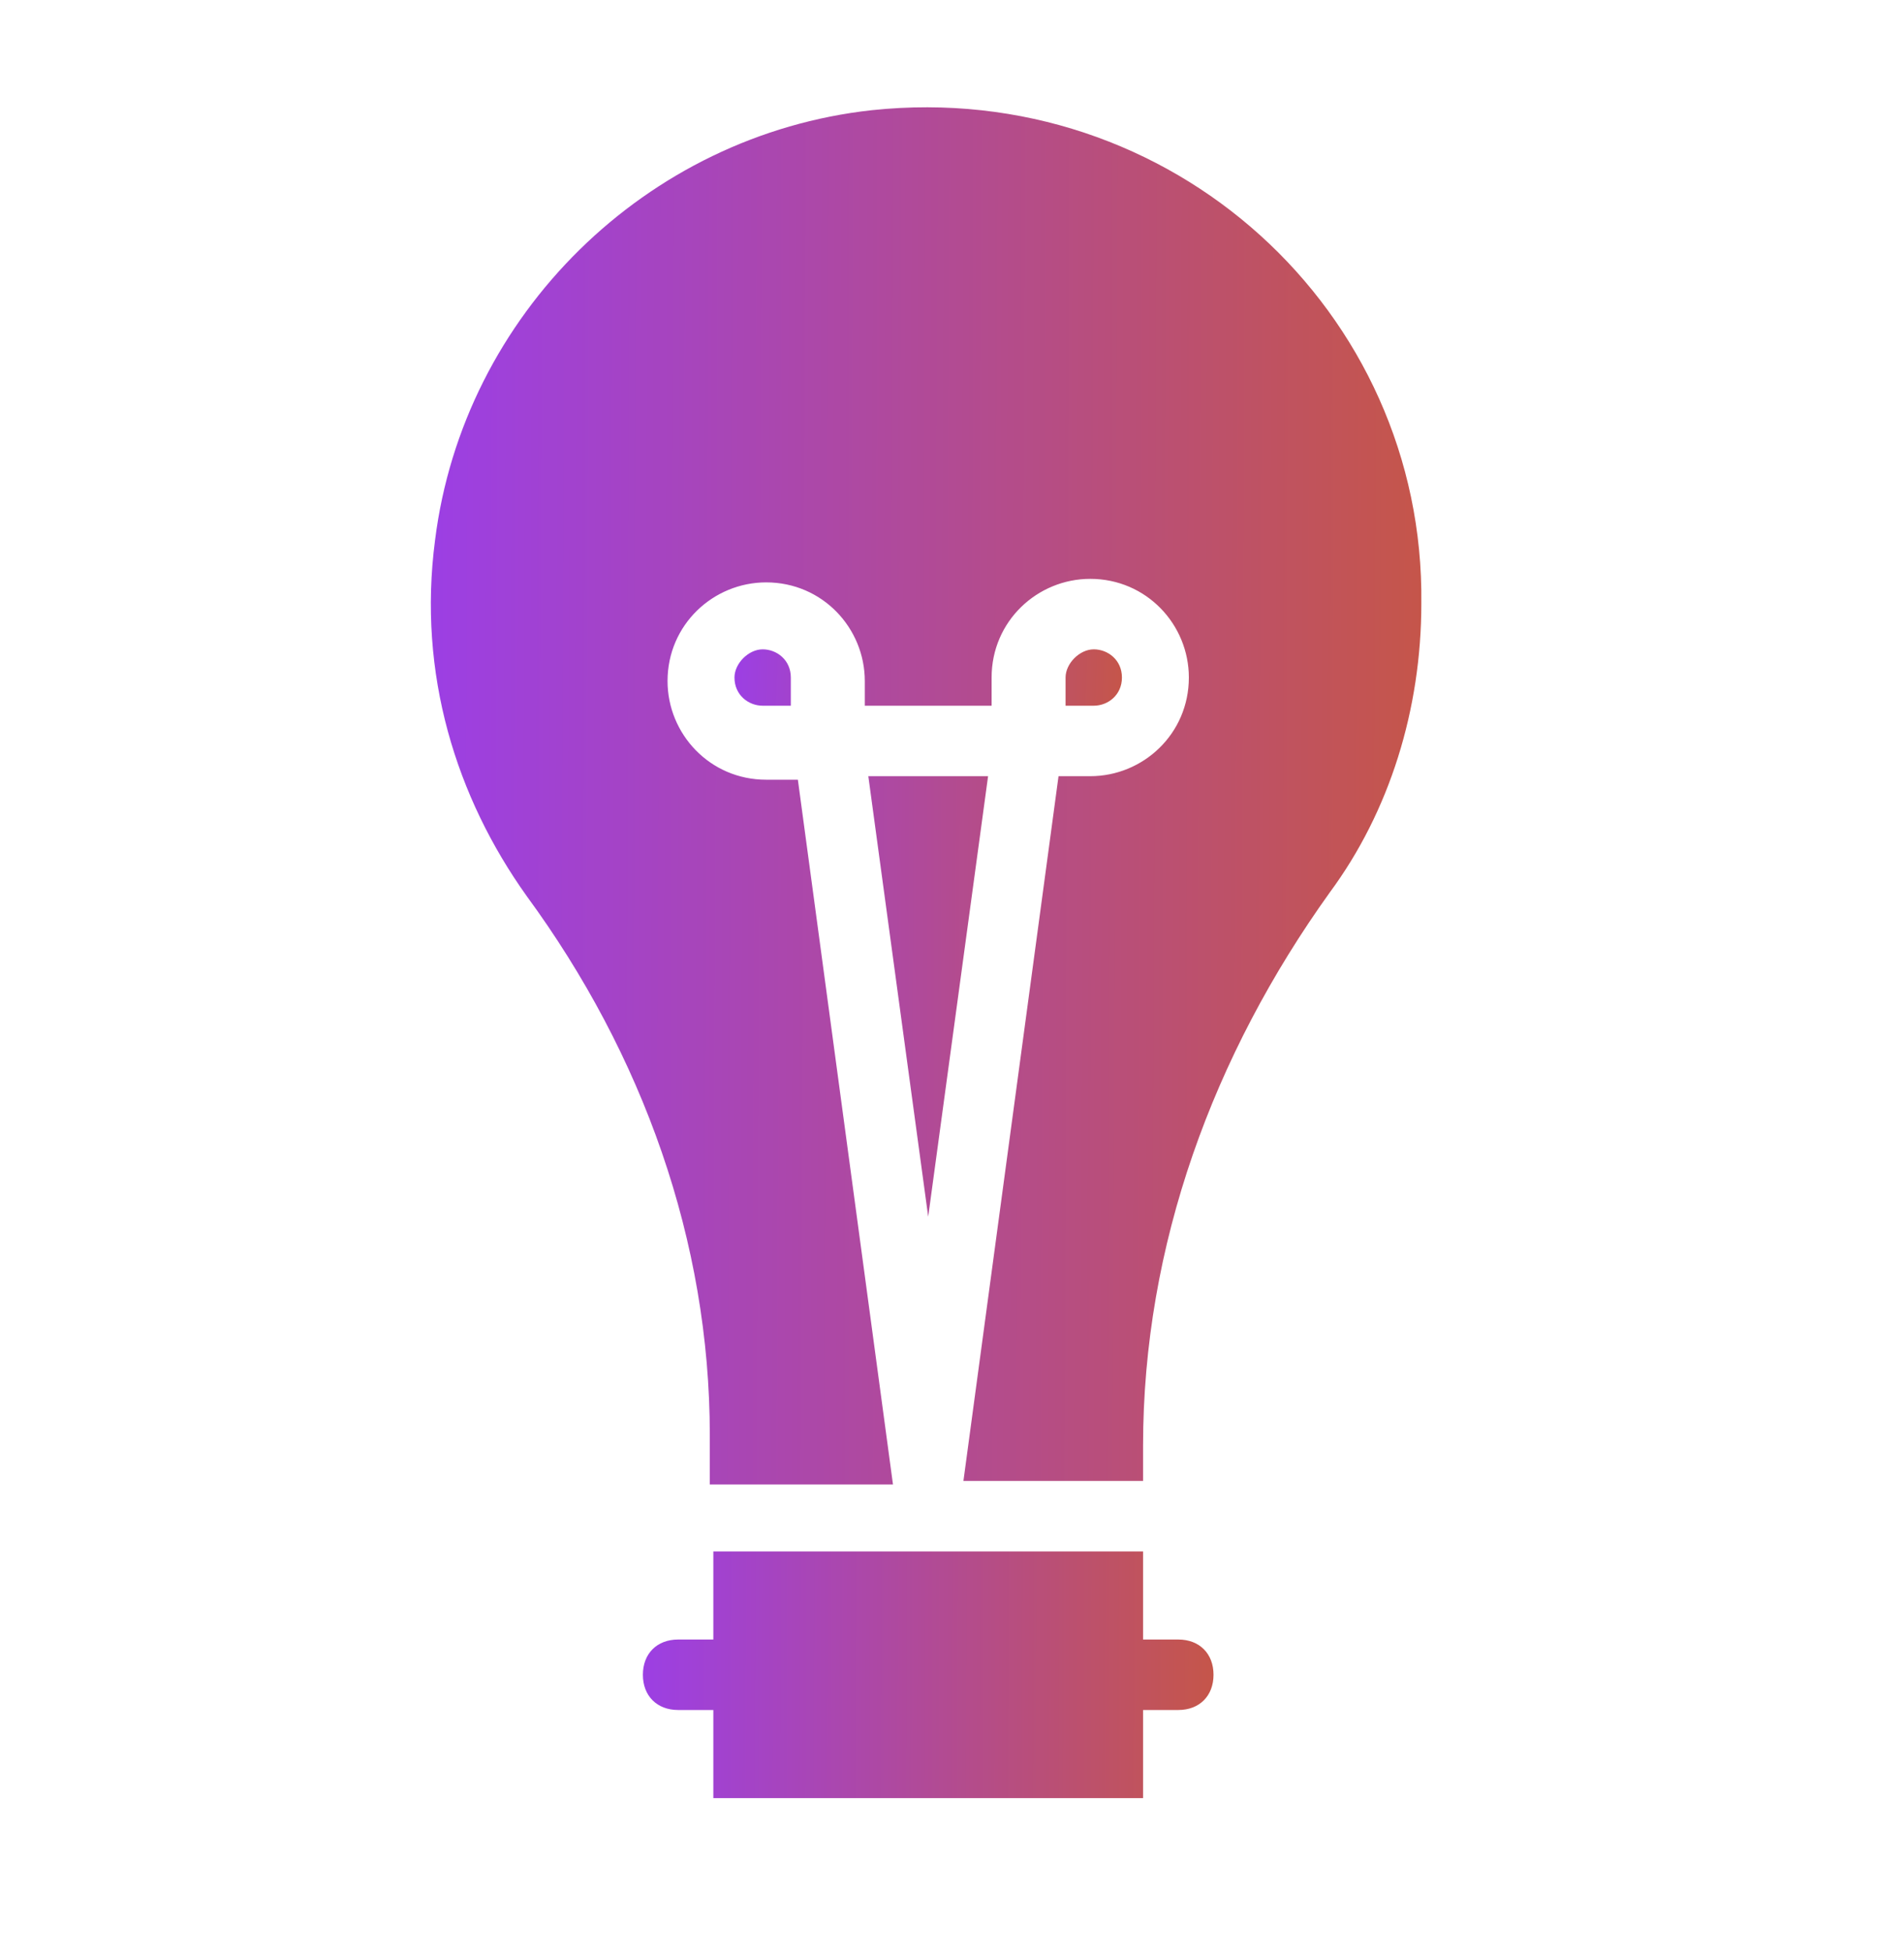 <svg width="40" height="41" viewBox="0 0 40 41" fill="none" xmlns="http://www.w3.org/2000/svg">
<path d="M24.754 34.43H24.014V32.58H14.986V34.43H14.246C13.802 34.43 13.506 34.726 13.506 35.17C13.506 35.614 13.802 35.91 14.246 35.91H14.986V37.76H24.014V35.91H24.754C25.198 35.91 25.494 35.614 25.494 35.17C25.494 34.726 25.198 34.43 24.754 34.43ZM18.242 16.3L19.5 25.55L20.758 16.3H18.242Z" fill="url(#paint0_linear_275_5340)"/>
<path d="M18.316 2.314C13.58 2.832 9.732 6.606 9.14 11.342C8.77 14.154 9.584 16.744 11.064 18.816C13.506 22.146 14.912 26.068 14.912 30.138V31.174H18.76L16.762 16.374H16.096C14.912 16.374 14.024 15.412 14.024 14.302C14.024 13.118 14.986 12.23 16.096 12.23C17.28 12.23 18.168 13.192 18.168 14.302V14.82H20.832V14.228C20.832 13.044 21.794 12.156 22.904 12.156C24.088 12.156 24.976 13.118 24.976 14.228C24.976 15.412 24.014 16.3 22.904 16.3H22.238L20.24 31.1H24.014V30.36C24.014 26.142 25.494 22.146 27.936 18.742C29.194 17.04 29.86 14.894 29.86 12.674C29.934 6.532 24.606 1.648 18.316 2.314Z" fill="url(#paint1_linear_275_5340)"/>
<path d="M15.43 14.228C15.43 14.598 15.726 14.82 16.022 14.82H16.614V14.228C16.614 13.858 16.318 13.636 16.022 13.636C15.726 13.636 15.43 13.932 15.43 14.228ZM23.57 14.228C23.57 13.858 23.274 13.636 22.978 13.636C22.682 13.636 22.386 13.932 22.386 14.228V14.82H22.978C23.274 14.82 23.57 14.598 23.57 14.228Z" fill="url(#paint2_linear_275_5340)"/>
<defs>
<linearGradient id="paint0_linear_275_5340" x1="13.506" y1="23.029" x2="25.733" y2="23.065" gradientUnits="userSpaceOnUse">
<stop stop-color="#9C3FE4"/>
<stop offset="1" stop-color="#C65647"/>
</linearGradient>
<linearGradient id="paint1_linear_275_5340" x1="9.051" y1="11.322" x2="30.275" y2="11.402" gradientUnits="userSpaceOnUse">
<stop stop-color="#9C3FE4"/>
<stop offset="1" stop-color="#C65647"/>
</linearGradient>
<linearGradient id="paint2_linear_275_5340" x1="15.43" y1="14.007" x2="23.721" y2="14.309" gradientUnits="userSpaceOnUse">
<stop stop-color="#9C3FE4"/>
<stop offset="1" stop-color="#C65647"/>
</linearGradient>
</defs>
</svg>
